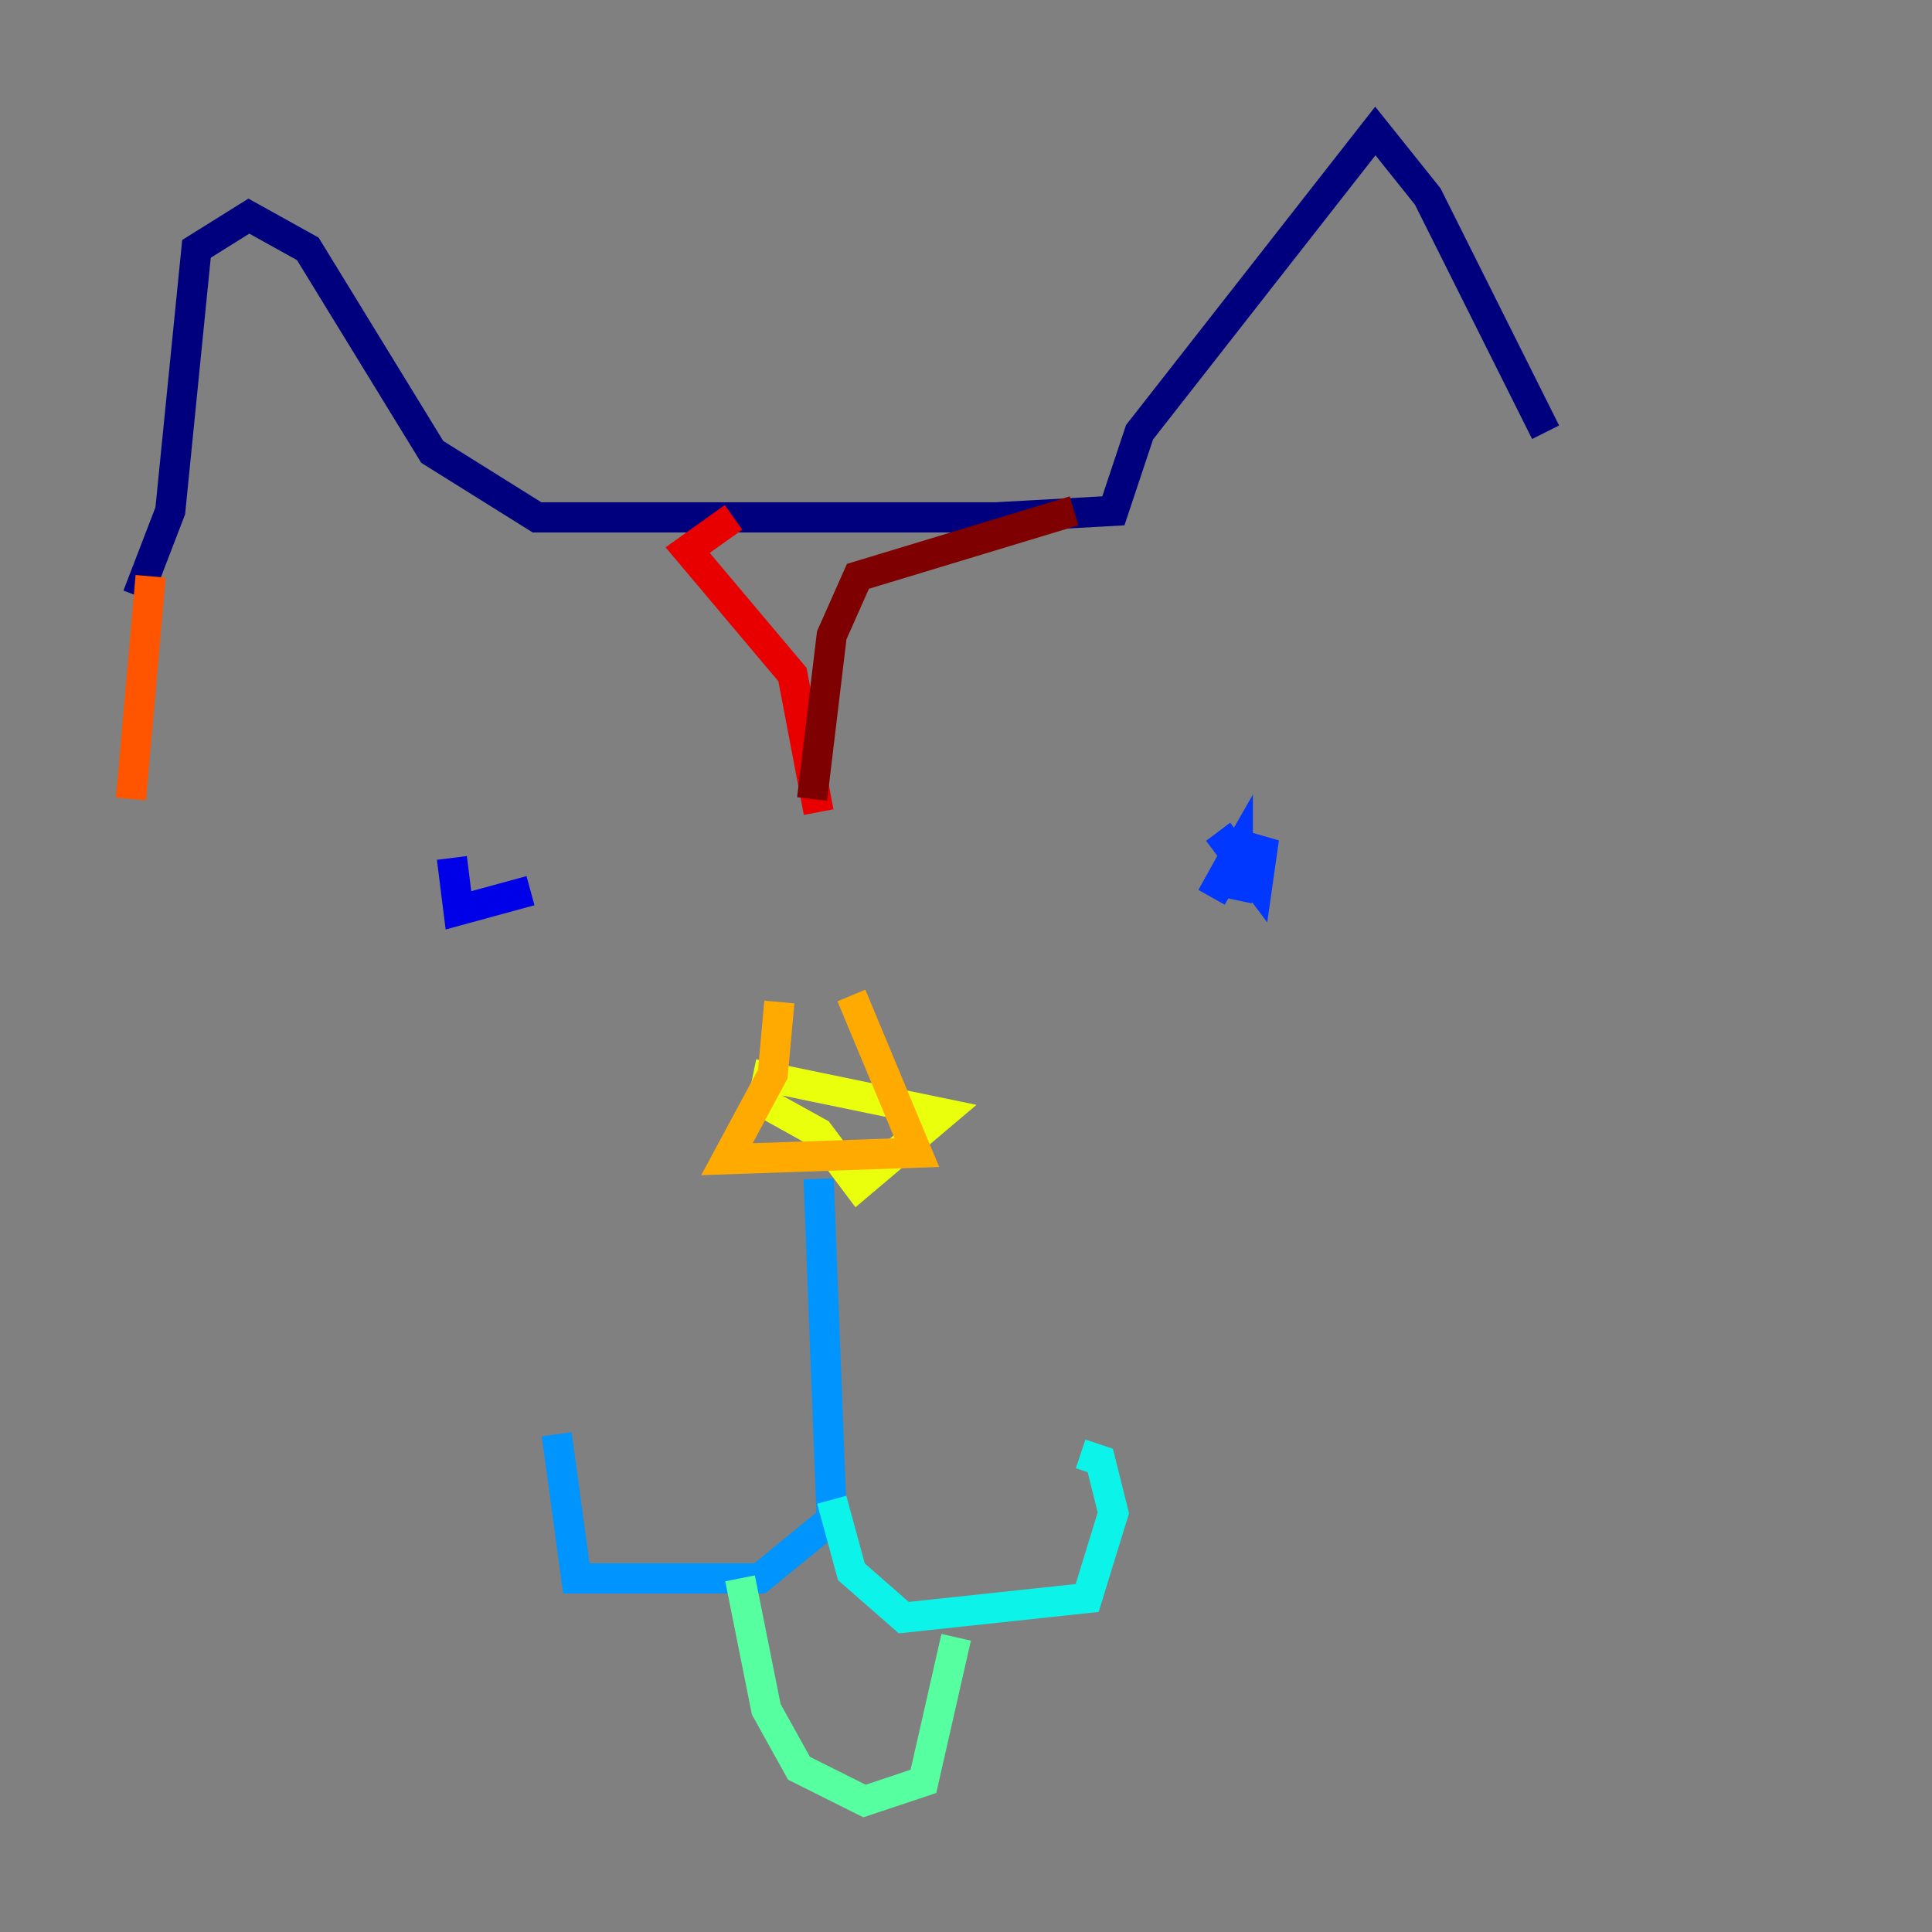 <?xml version="1.0" encoding="utf-8" ?>
<svg baseProfile="tiny" height="128" version="1.2" viewBox="0,0,128,128" width="128" xmlns="http://www.w3.org/2000/svg" xmlns:ev="http://www.w3.org/2001/xml-events" xmlns:xlink="http://www.w3.org/1999/xlink"><rect x="0" y="0" width="128" height="128" fill="#808080" stroke="none"/><defs /><polyline fill="none" points="9.112,39.485 11.281,33.844 13.017,16.488 16.488,14.319 20.393,16.488 28.637,29.939 35.58,34.278 65.953,34.278 73.763,33.844 75.498,28.637 91.119,8.678 94.59,13.017 102.4,28.637" stroke="#00007f" stroke-width="2" /><polyline fill="none" points="29.939,56.841 30.373,60.312 35.146,59.01" stroke="#0000e8" stroke-width="2" /><polyline fill="none" points="80.705,55.105 83.308,58.576 83.742,55.539 82.007,59.444 82.007,56.407 80.271,59.444 82.441,55.539" stroke="#0038ff" stroke-width="2" /><polyline fill="none" points="54.237,78.102 55.105,100.664 50.332,104.57 38.183,104.57 36.881,95.024" stroke="#0094ff" stroke-width="2" /><polyline fill="none" points="55.105,99.363 56.407,104.136 59.878,107.173 72.027,105.871 73.763,100.231 72.895,96.759 71.593,96.325" stroke="#0cf4ea" stroke-width="2" /><polyline fill="none" points="49.031,104.57 50.766,113.248 52.936,117.153 57.275,119.322 61.18,118.02 63.349,108.475" stroke="#56ffa0" stroke-width="2" /><polyline fill="none" points="49.898,77.668 49.898,77.668" stroke="#a0ff56" stroke-width="2" /><polyline fill="none" points="50.332,72.895 54.237,75.064 56.841,78.536 62.481,73.763 49.898,71.159" stroke="#eaff0c" stroke-width="2" /><polyline fill="none" points="51.634,66.386 51.2,71.159 48.163,76.8 60.746,76.366 56.407,65.953" stroke="#ffaa00" stroke-width="2" /><polyline fill="none" points="9.98,38.183 8.678,52.936" stroke="#ff5500" stroke-width="2" /><polyline fill="none" points="48.597,34.278 45.559,36.447 52.502,44.691 54.237,53.803" stroke="#e80000" stroke-width="2" /><polyline fill="none" points="53.803,52.936 55.105,42.088 56.841,38.183 71.159,33.844" stroke="#7f0000" stroke-width="2" /></svg>